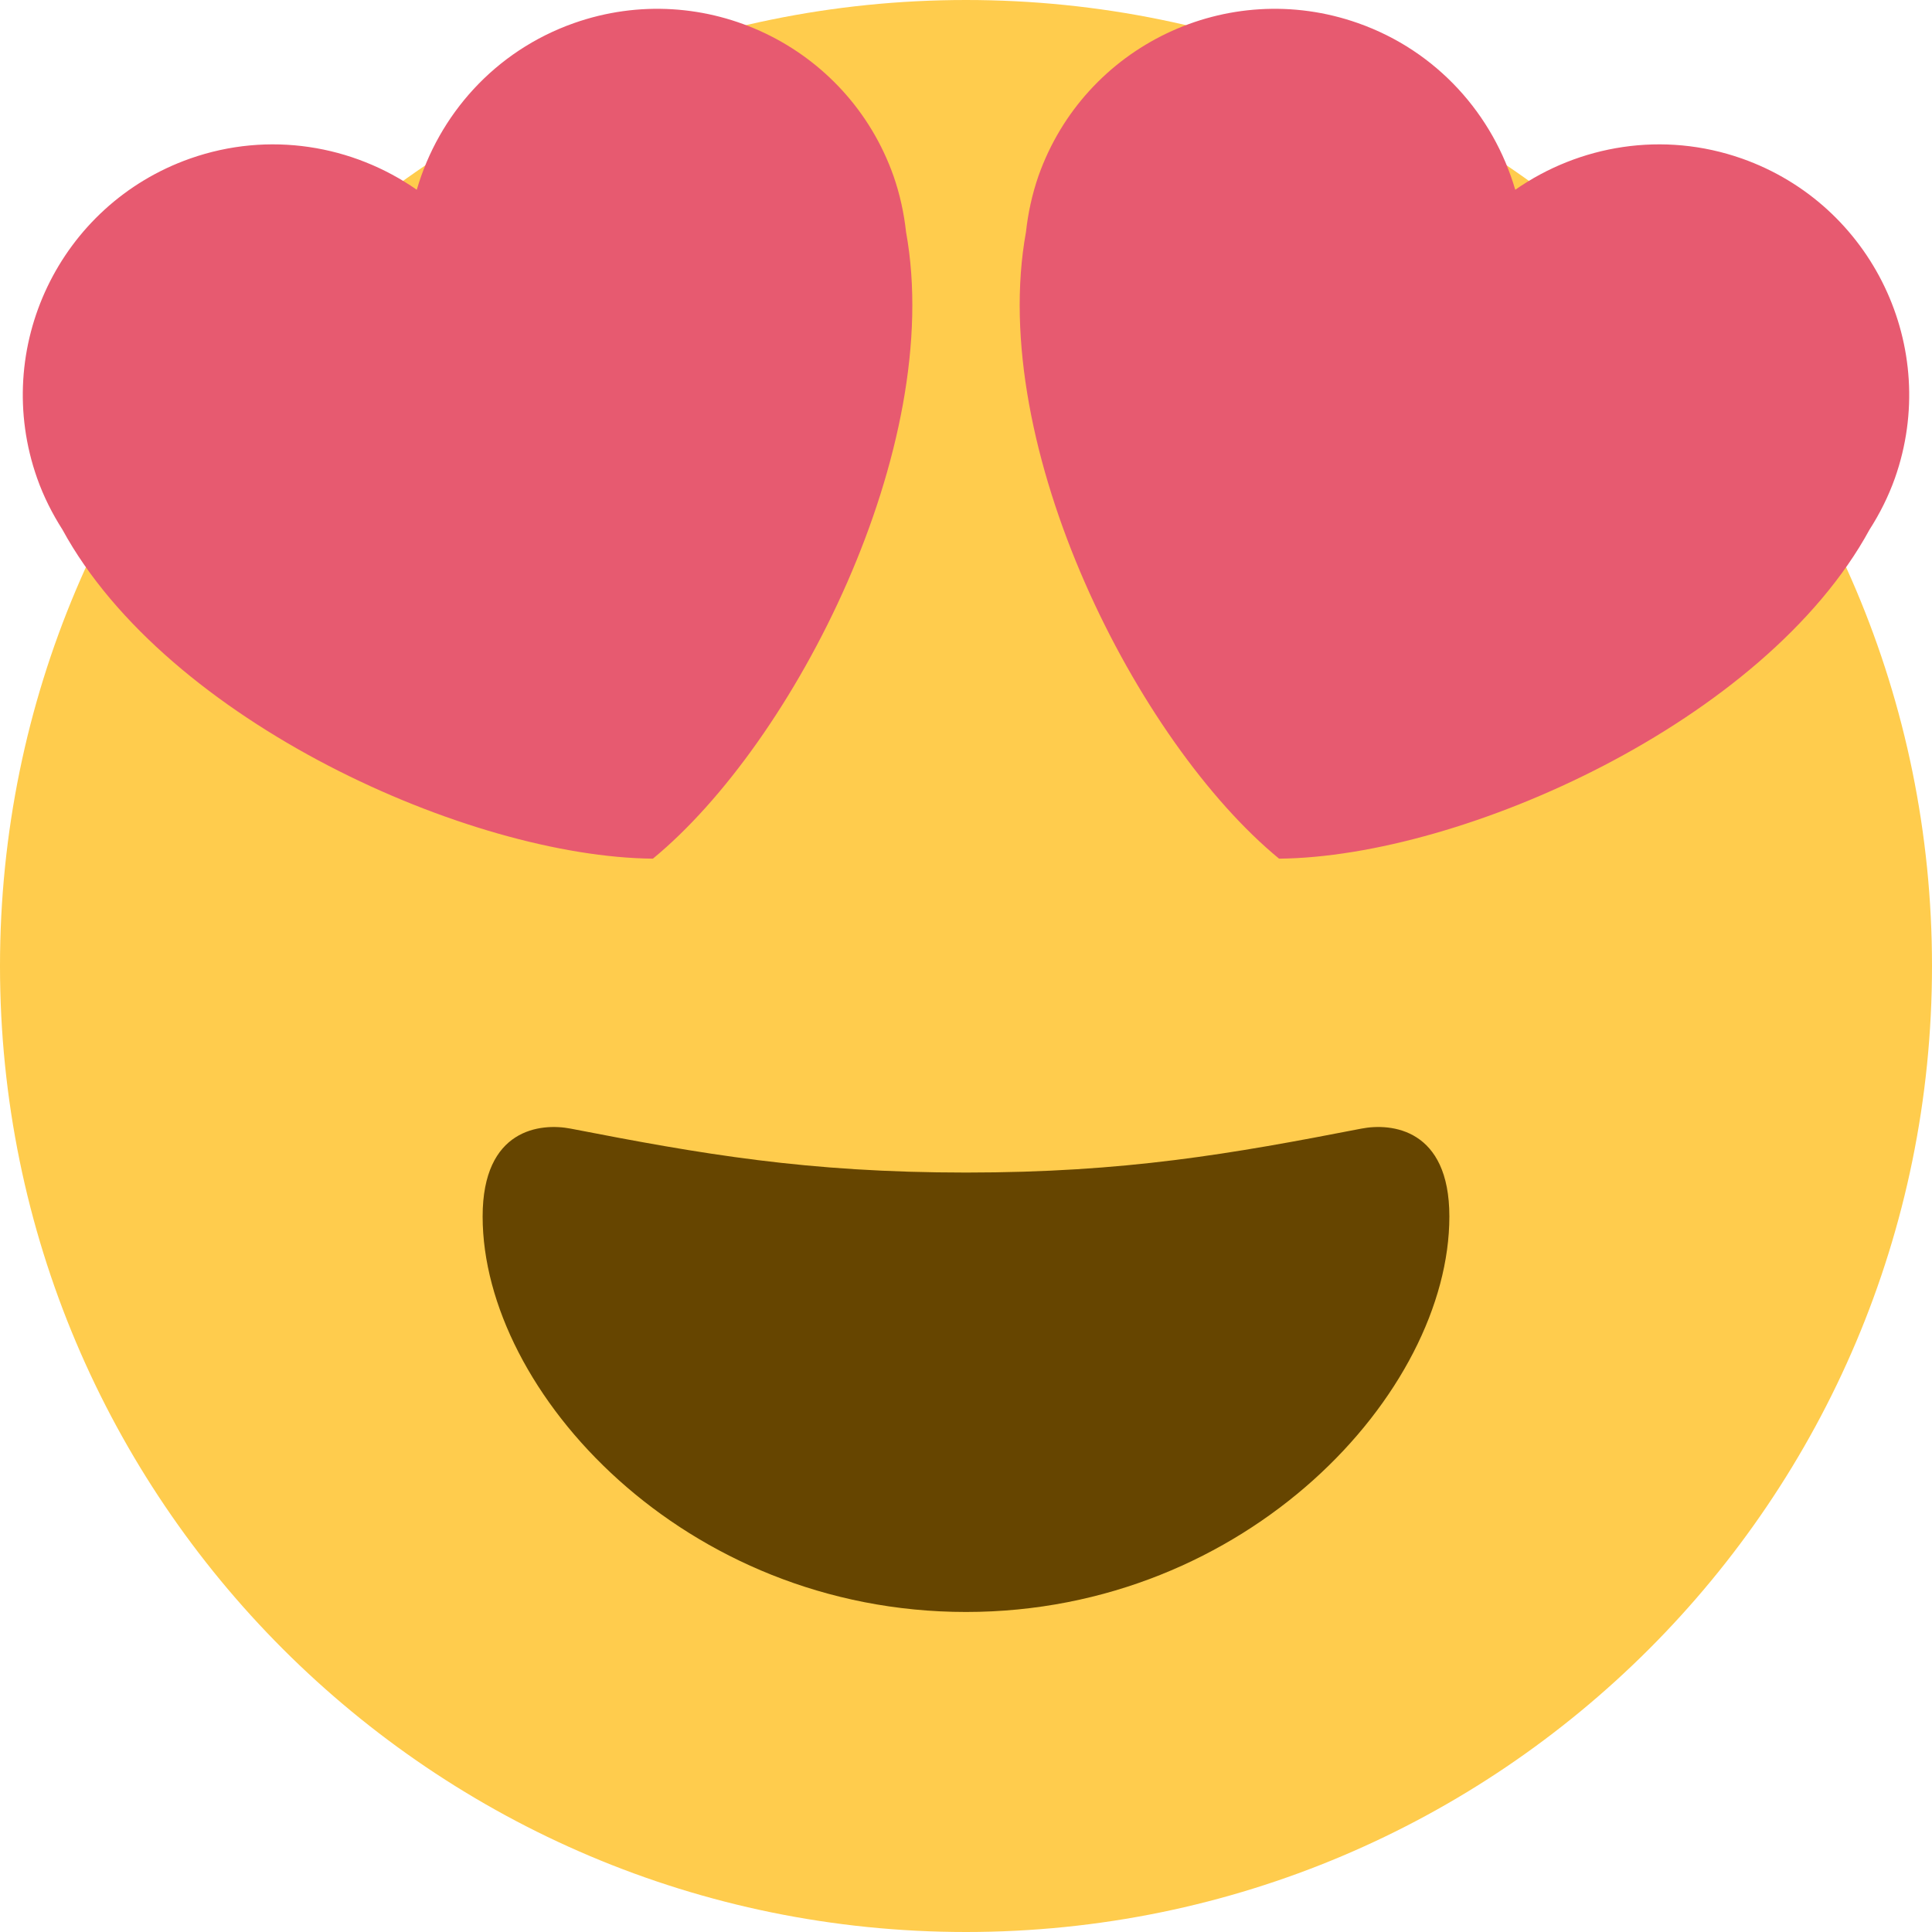 <?xml version="1.0" encoding="UTF-8"?>
<svg width="68px" height="68px" viewBox="0 0 68 68" version="1.1" xmlns="http://www.w3.org/2000/svg" xmlns:xlink="http://www.w3.org/1999/xlink">
    <!-- Generator: Sketch 40 (33762) - http://www.bohemiancoding.com/sketch -->
    <title>emoji-love</title>
    <desc>Created with Sketch.</desc>
    <defs></defs>
    <g id="Page-1" stroke="none" stroke-width="1" fill="none" fill-rule="evenodd">
        <g id="emoji-love">
            <path d="M68,34 C68,52.777 52.777,68 34,68 C15.223,68 0,52.777 0,34 C0,15.223 15.223,0 34,0 C52.777,0 68,15.223 68,34" id="Fill-1" fill="#FFCC4D"></path>
            <path d="M34,41.27 C28.398,41.27 24.678,40.616 20.081,39.723 C19.029,39.52 16.987,39.723 16.987,42.815 C16.987,49.003 24.095,56.736 34,56.736 C43.905,56.736 51.013,49.003 51.013,42.815 C51.013,39.723 48.969,39.519 47.919,39.723 C43.324,40.616 39.604,41.27 34,41.27" id="Fill-3" fill="#664500"></path>
            <path d="M31.45,6.197 C29.827,1.605 24.793,-0.805 20.2,0.814 C17.412,1.798 15.438,4.046 14.669,6.679 C12.419,5.111 9.473,4.601 6.69,5.581 C2.098,7.202 -0.314,12.24 1.307,16.832 C1.537,17.483 1.843,18.084 2.198,18.641 C5.884,25.407 16.531,30.163 22.98,30.222 C27.959,26.129 33.267,15.745 31.89,8.165 C31.818,7.508 31.676,6.847 31.45,6.197" id="Fill-4" fill="#E75A70"></path>
            <path d="M36.549,6.197 C38.172,1.605 43.208,-0.805 47.799,0.814 C50.589,1.798 52.561,4.046 53.332,6.679 C55.582,5.111 58.528,4.601 61.311,5.581 C65.901,7.202 68.313,12.24 66.694,16.832 C66.462,17.483 66.158,18.084 65.801,18.641 C62.115,25.407 51.468,30.163 45.019,30.222 C40.04,26.129 34.734,15.745 36.111,8.165 C36.183,7.508 36.324,6.847 36.549,6.197" id="Fill-5" fill="#E75A70"></path>
        </g>
    </g>
</svg>